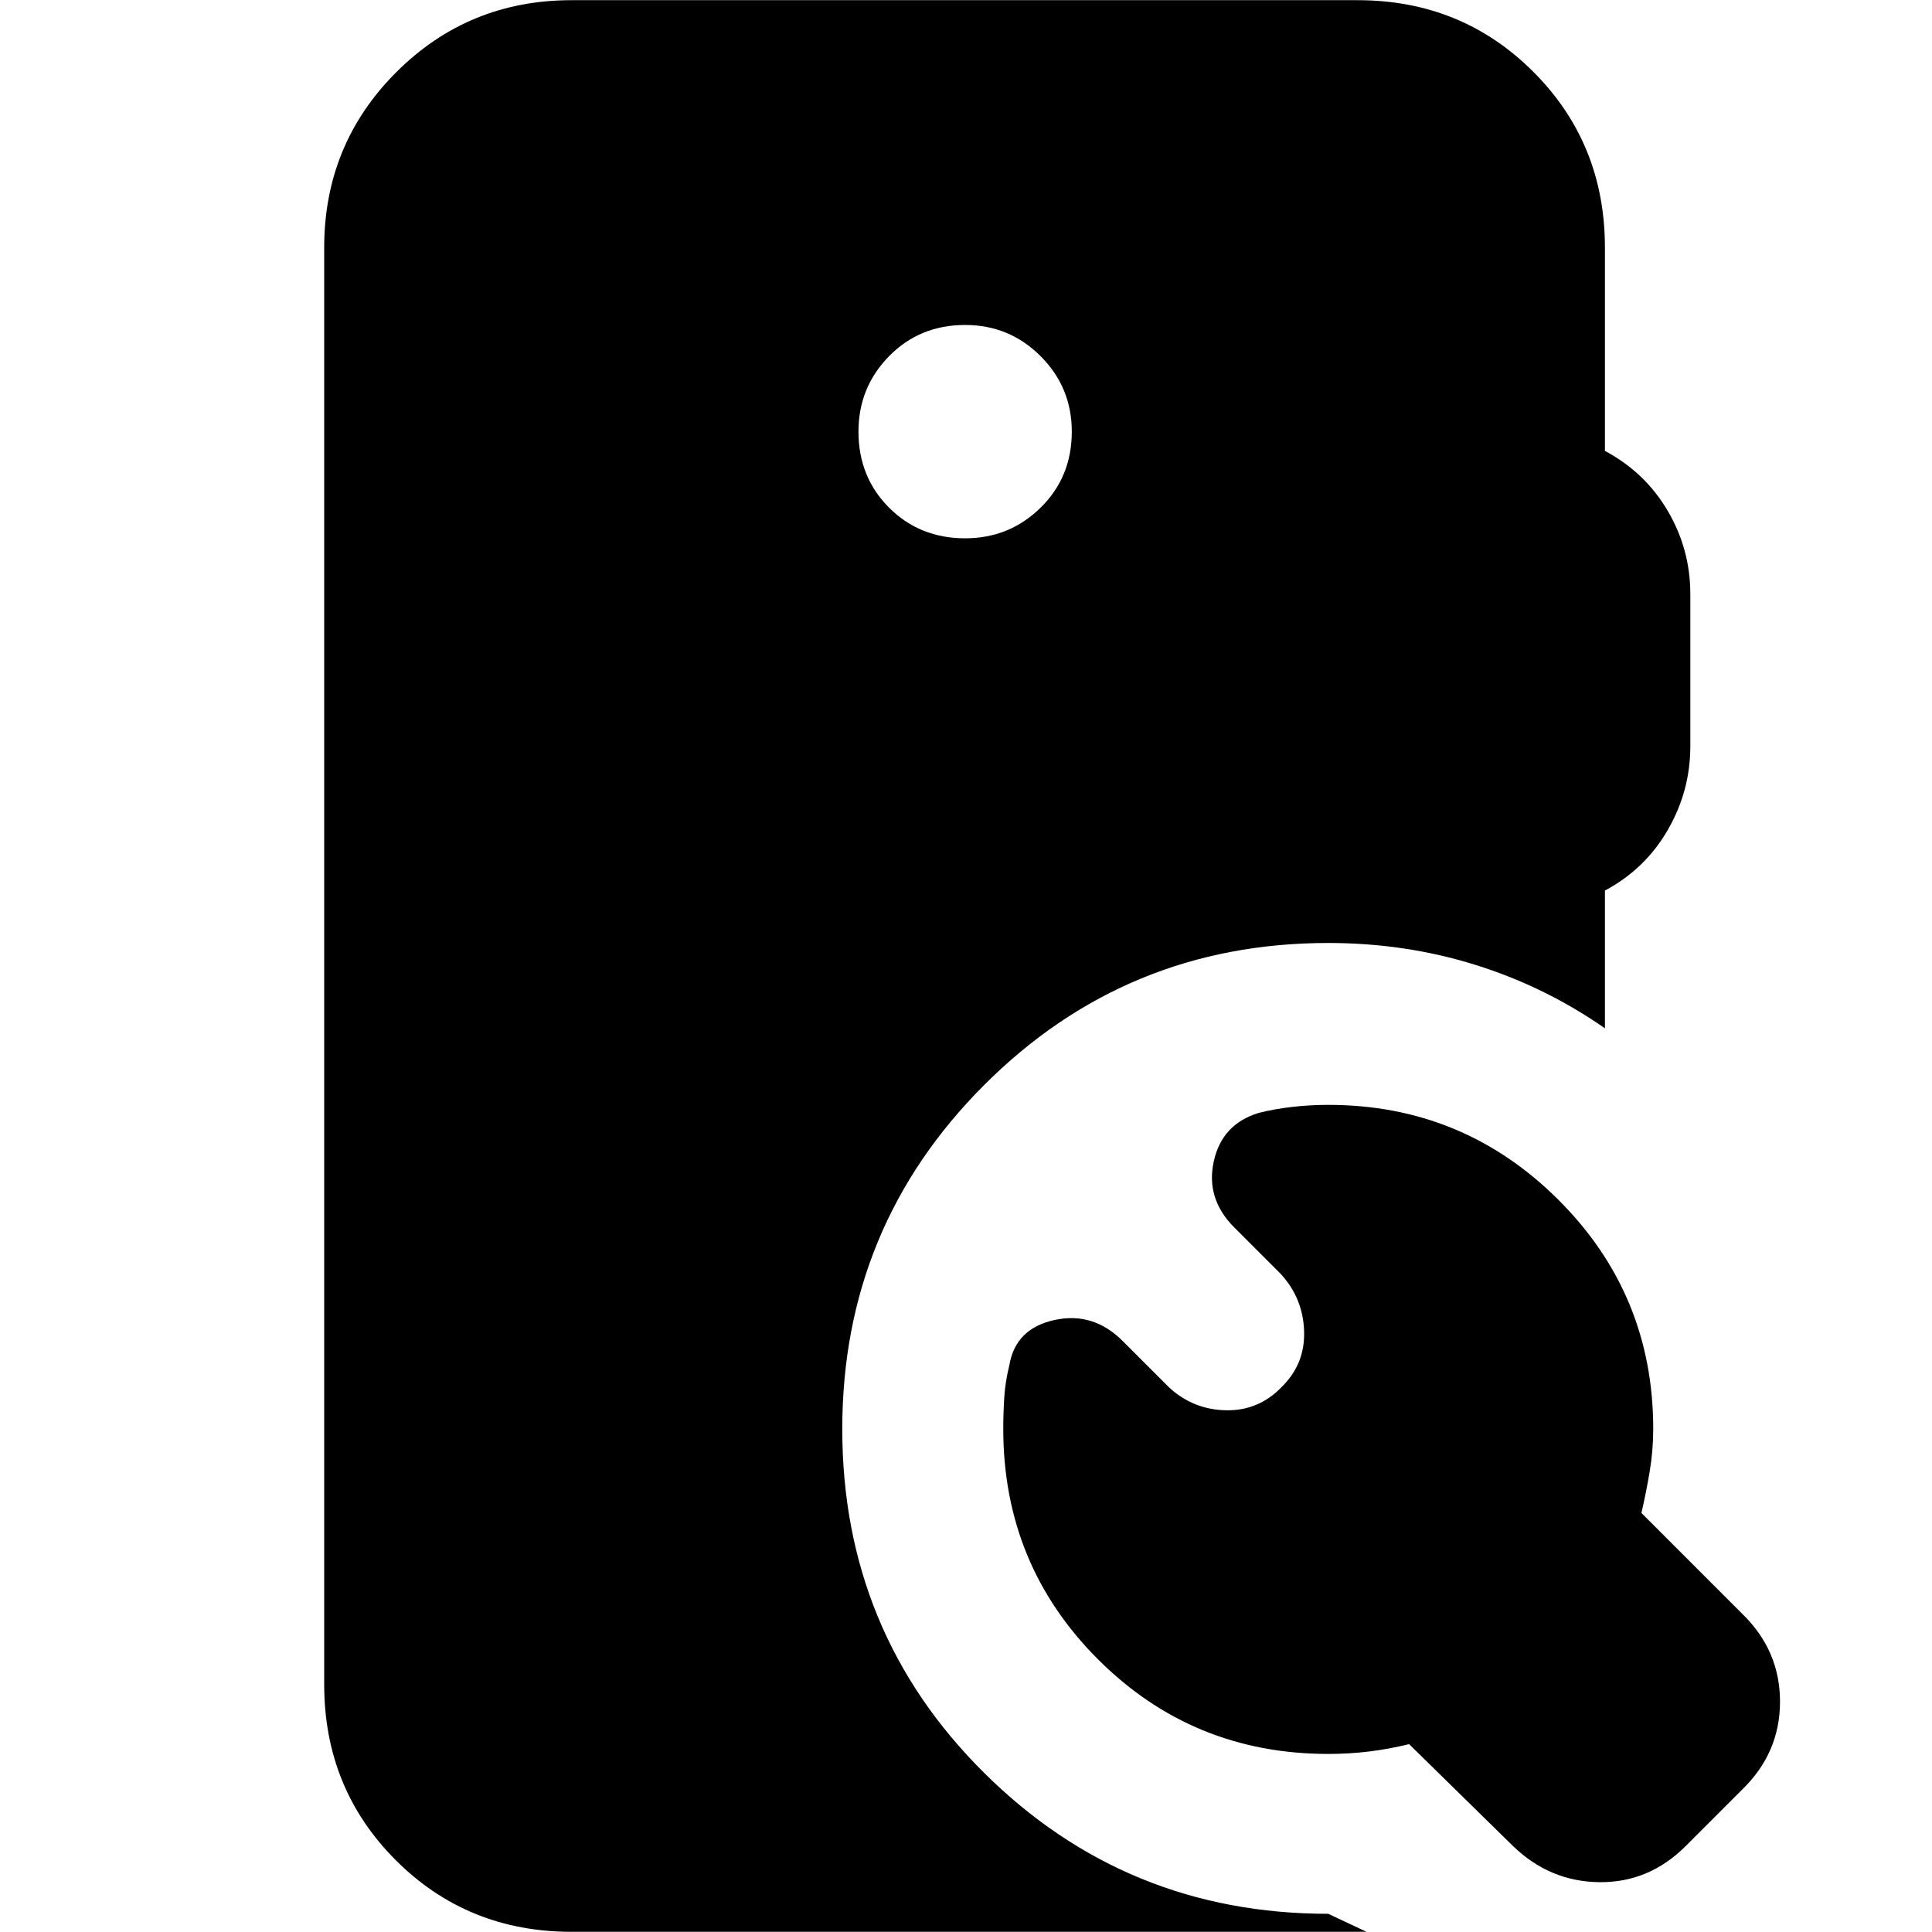 <svg xmlns="http://www.w3.org/2000/svg" height="24" viewBox="0 -960 960 960" width="24"><path d="M637-270.96q11.57-11.43 11-27.71-.57-16.29-11.57-28.29l-23.13-23.13q-14.26-14.26-10.19-32.8 4.06-18.55 22.32-24.11 8-2 16.79-3 8.78-1 17.78-1 66.96 0 114.22 47.04 47.26 47.05 47.26 114 0 10.44-1.72 20.87-1.72 10.44-4.15 20.87l50.04 50.05q18.83 18.26 18.83 43.71 0 25.46-18.83 43.72l-28 28q-18.26 18.26-42.93 17.98-24.68-.28-42.94-17.98l-51.61-50.61q-9.87 2.44-19.8 3.65-9.94 1.22-20.37 1.22-67.39 0-114.44-47.04-47.04-47.05-47.04-114.44 0-8 .5-15.78.5-7.78 2.5-15.78 3-18.26 22.33-22.55 19.32-4.28 34.02 10.42L581-270.52q12 11 28.28 11.28 16.29.28 27.72-11.72ZM284.04-.09q-51.78 0-87.37-35.58-35.58-35.59-35.58-87.37v-713.92q0-51.34 35.8-87.15 35.81-35.8 87.15-35.8h390.48q51.78 0 87.37 35.58 35.59 35.59 35.59 87.37v101q20 10.7 31.22 29.83 11.21 19.13 11.21 41.26v75.74q0 22.13-11.21 41.54-11.22 19.42-31.22 30.11v68.44q-29.7-20.7-64.46-31.55-34.76-10.85-73.02-10.85-100.39 0-170.94 70.55-70.54 70.54-70.54 170.93 0 100.96 70.54 170.94Q559.61-9.04 660-9.04l19.04 8.95h-395Zm195.53-692.43q22 0 37.5-15.22t15.5-37.78q0-22-15.5-37.5t-37.5-15.5q-22.57 0-37.79 15.5-15.21 15.5-15.21 37.5 0 22.56 15.21 37.78 15.22 15.22 37.79 15.22Z"/></svg>